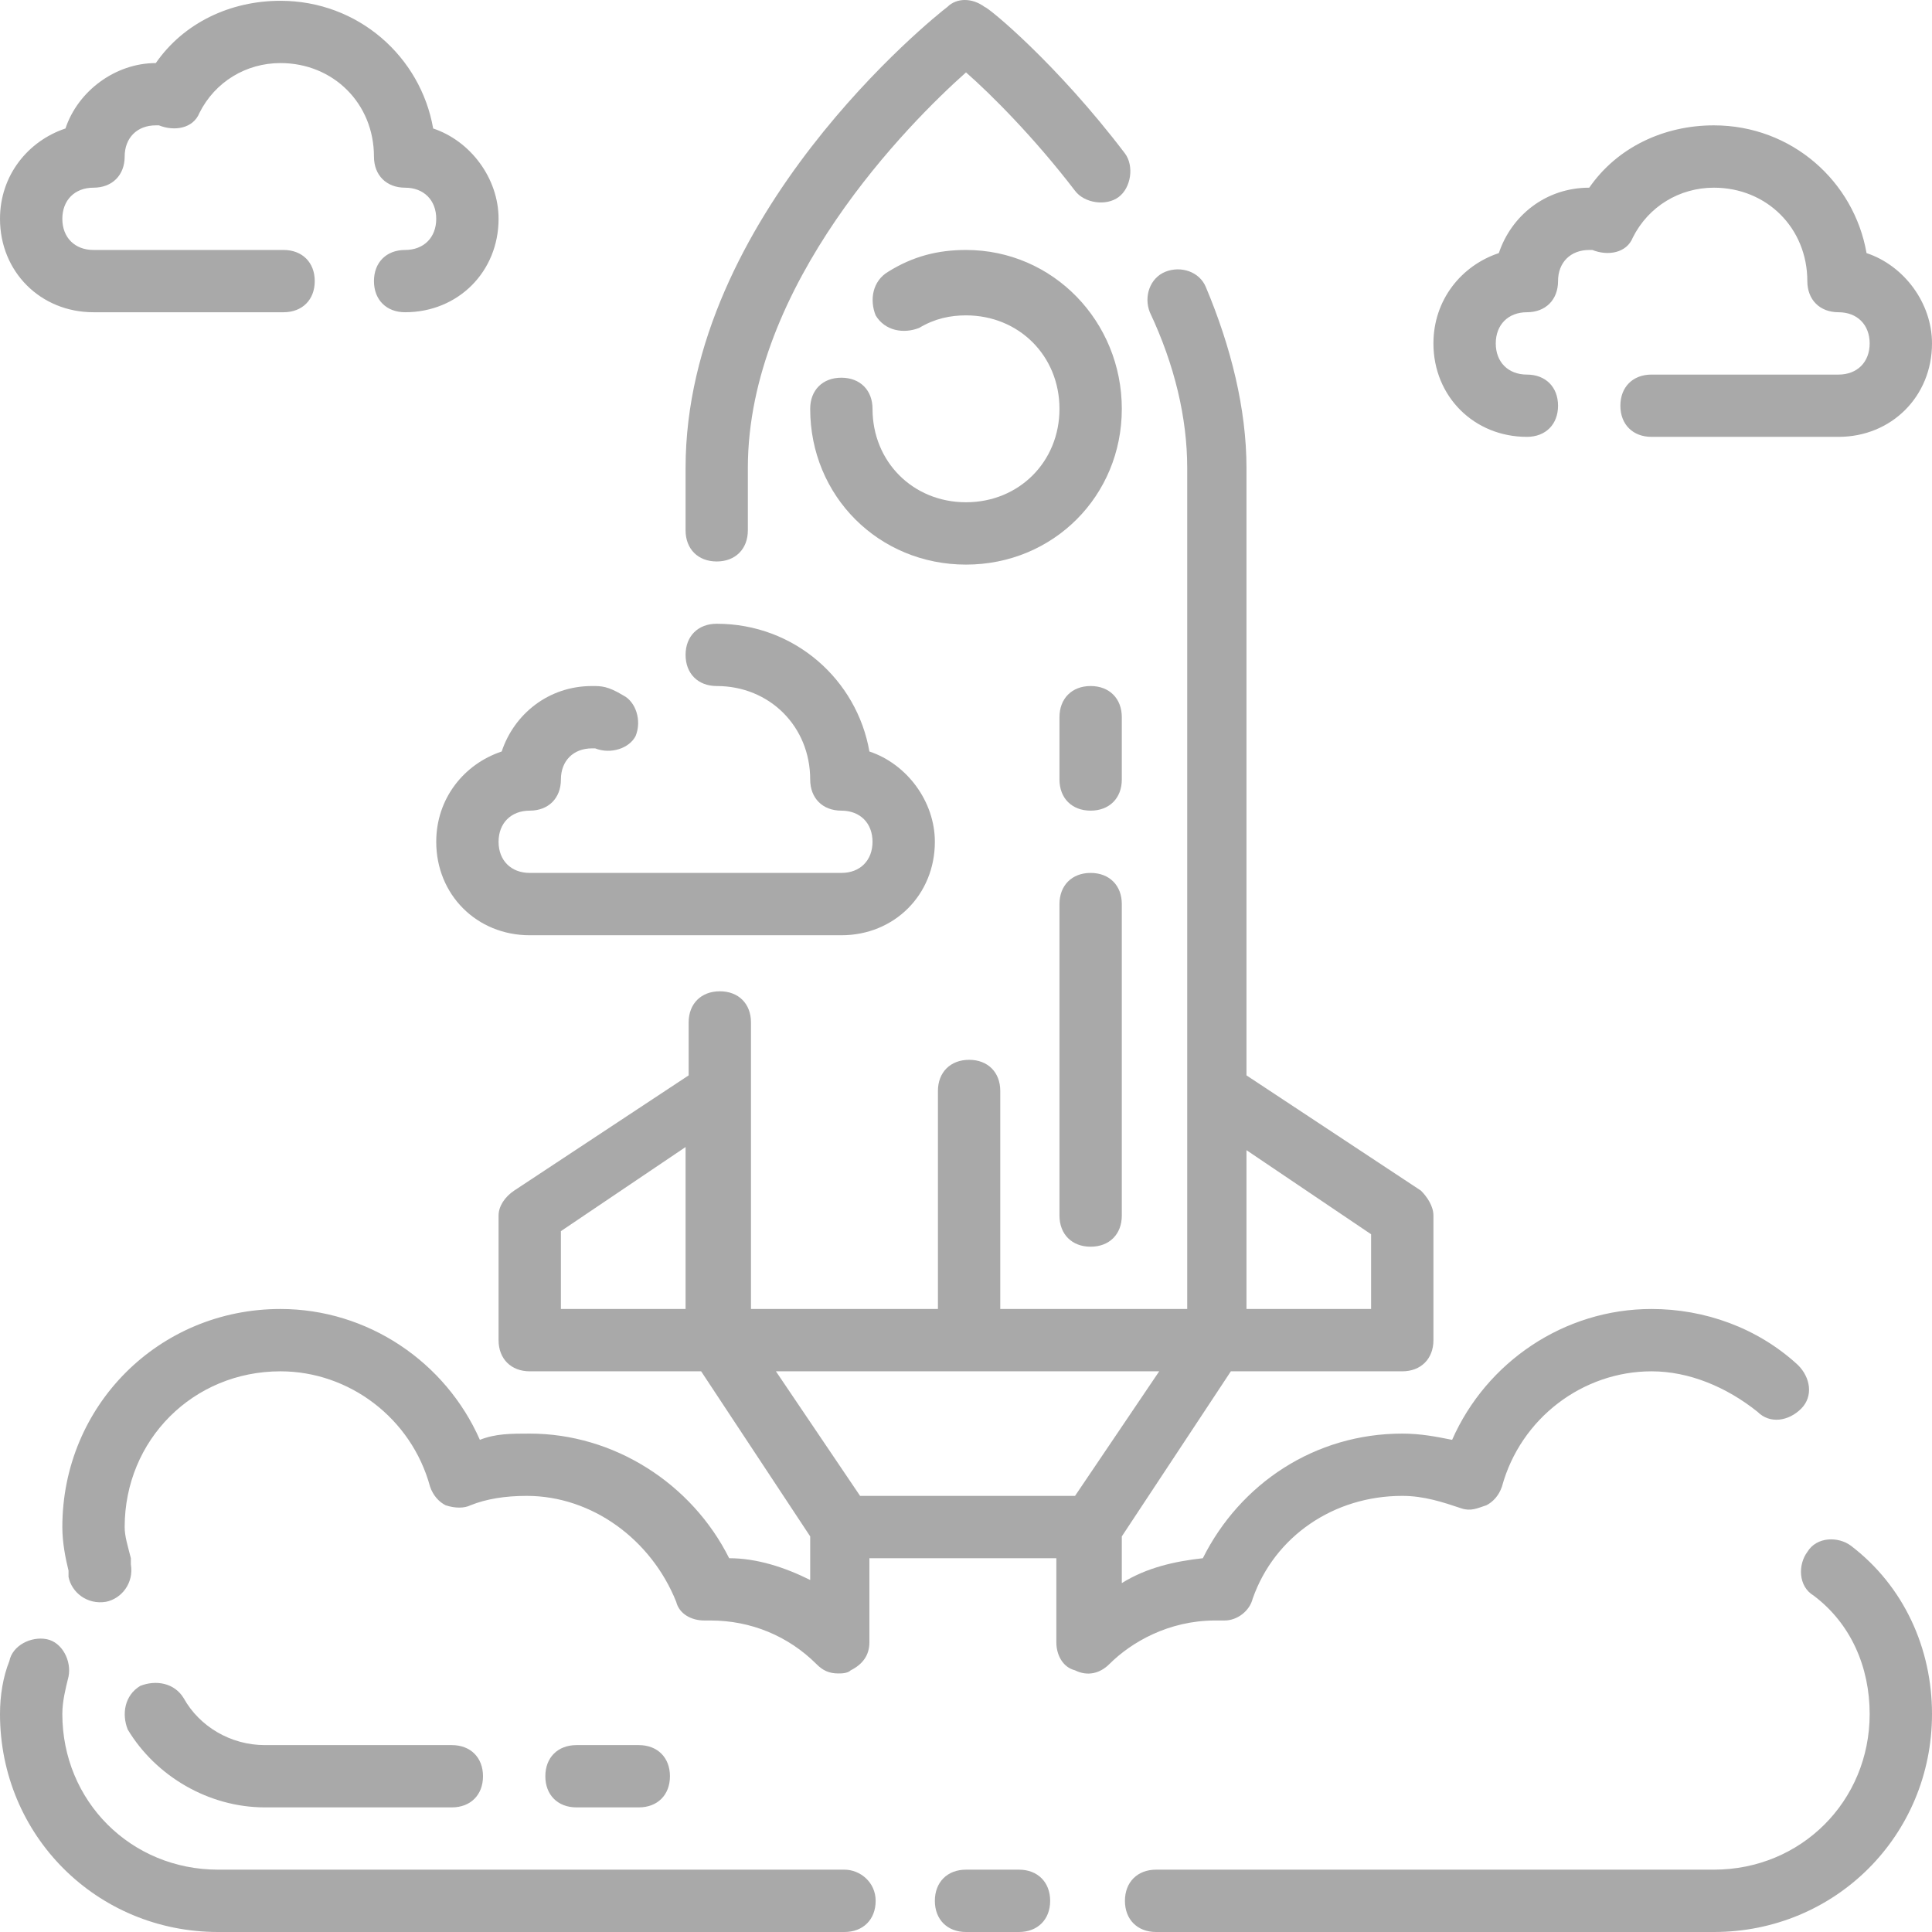 <svg width="34" height="34" viewBox="0 0 34 34" fill="none" xmlns="http://www.w3.org/2000/svg">
<path d="M12.613 9.881C12.942 9.881 13.161 9.661 13.161 9.333V8.236C13.161 5.002 16.013 2.152 17 1.274C17.439 1.658 18.206 2.426 18.919 3.358C19.084 3.577 19.468 3.632 19.687 3.467C19.906 3.303 19.961 2.919 19.797 2.7C18.59 1.11 17.384 0.123 17.329 0.123C17.11 -0.041 16.835 -0.041 16.671 0.123C16.452 0.288 12.065 3.796 12.065 8.236V9.333C12.065 9.661 12.284 9.881 12.613 9.881Z" fill="#A9A9A9"/>
<path d="M17 4.399C16.506 4.399 16.068 4.509 15.629 4.783C15.355 4.947 15.3 5.276 15.41 5.55C15.574 5.824 15.903 5.879 16.177 5.77C16.452 5.605 16.726 5.55 17 5.55C17.932 5.55 18.645 6.263 18.645 7.195C18.645 8.127 17.932 8.839 17 8.839C16.068 8.839 15.355 8.127 15.355 7.195C15.355 6.866 15.136 6.647 14.806 6.647C14.477 6.647 14.258 6.866 14.258 7.195C14.258 8.73 15.464 9.936 17 9.936C18.535 9.936 19.742 8.73 19.742 7.195C19.742 5.66 18.535 4.399 17 4.399ZM26.871 7.688C27.2 7.688 27.419 7.469 27.419 7.14C27.419 6.811 27.2 6.592 26.871 6.592C26.542 6.592 26.323 6.373 26.323 6.044C26.323 5.715 26.542 5.495 26.871 5.495C27.2 5.495 27.419 5.276 27.419 4.947C27.419 4.618 27.639 4.399 27.968 4.399H28.023C28.297 4.509 28.626 4.454 28.735 4.18C29.01 3.632 29.558 3.303 30.161 3.303C31.093 3.303 31.806 4.015 31.806 4.947C31.806 5.276 32.026 5.495 32.355 5.495C32.684 5.495 32.903 5.715 32.903 6.044C32.903 6.373 32.684 6.592 32.355 6.592H29.064C28.735 6.592 28.516 6.811 28.516 7.14C28.516 7.469 28.735 7.688 29.064 7.688H32.355C33.287 7.688 34 6.975 34 6.044C34 5.331 33.507 4.673 32.848 4.454C32.629 3.193 31.532 2.206 30.161 2.206C29.284 2.206 28.461 2.59 27.968 3.303C27.2 3.303 26.597 3.796 26.377 4.454C25.719 4.673 25.226 5.276 25.226 6.044C25.226 6.975 25.939 7.688 26.871 7.688ZM7.677 14.814C7.677 15.746 8.39 16.459 9.323 16.459H14.806C15.739 16.459 16.452 15.746 16.452 14.814C16.452 14.102 15.958 13.444 15.3 13.225C15.081 11.964 13.984 10.977 12.613 10.977C12.284 10.977 12.065 11.196 12.065 11.525C12.065 11.854 12.284 12.073 12.613 12.073C13.545 12.073 14.258 12.786 14.258 13.718C14.258 14.047 14.477 14.266 14.806 14.266C15.136 14.266 15.355 14.485 15.355 14.814C15.355 15.143 15.136 15.362 14.806 15.362H9.323C8.994 15.362 8.774 15.143 8.774 14.814C8.774 14.485 8.994 14.266 9.323 14.266C9.652 14.266 9.871 14.047 9.871 13.718C9.871 13.389 10.09 13.17 10.419 13.17H10.474C10.748 13.279 11.077 13.17 11.187 12.95C11.297 12.676 11.187 12.348 10.968 12.238C10.694 12.073 10.584 12.073 10.419 12.073C9.652 12.073 9.048 12.567 8.829 13.225C8.171 13.444 7.677 14.047 7.677 14.814ZM1.645 5.495H4.99C5.319 5.495 5.539 5.276 5.539 4.947C5.539 4.618 5.319 4.399 4.99 4.399H1.645C1.316 4.399 1.097 4.18 1.097 3.851C1.097 3.522 1.316 3.303 1.645 3.303C1.974 3.303 2.194 3.084 2.194 2.755C2.194 2.426 2.413 2.206 2.742 2.206H2.797C3.071 2.316 3.4 2.261 3.51 1.987C3.784 1.439 4.332 1.11 4.935 1.11C5.868 1.11 6.581 1.823 6.581 2.755C6.581 3.084 6.8 3.303 7.129 3.303C7.458 3.303 7.677 3.522 7.677 3.851C7.677 4.18 7.458 4.399 7.129 4.399C6.8 4.399 6.581 4.618 6.581 4.947C6.581 5.276 6.8 5.495 7.129 5.495C8.061 5.495 8.774 4.783 8.774 3.851C8.774 3.138 8.281 2.481 7.623 2.261C7.403 1 6.306 0.014 4.935 0.014C4.058 0.014 3.235 0.398 2.742 1.11C2.029 1.11 1.371 1.603 1.152 2.261C0.494 2.481 0 3.084 0 3.851C0 4.783 0.713 5.495 1.645 5.495Z" fill="#A9A9A9"/>
<path d="M21.552 28.518C21.771 28.518 21.99 28.354 22.045 28.134C22.429 27.038 23.471 26.325 24.677 26.325C25.061 26.325 25.39 26.435 25.719 26.545C25.884 26.599 25.994 26.545 26.158 26.49C26.268 26.435 26.377 26.325 26.432 26.161C26.761 24.955 27.858 24.133 29.064 24.133C29.723 24.133 30.381 24.407 30.929 24.845C31.148 25.065 31.477 25.01 31.697 24.791C31.916 24.571 31.861 24.242 31.642 24.023C30.929 23.365 29.997 23.036 29.064 23.036C27.529 23.036 26.158 23.968 25.555 25.339C25.281 25.284 25.006 25.229 24.677 25.229C23.142 25.229 21.826 26.106 21.168 27.422C20.674 27.477 20.181 27.586 19.742 27.86V27.038L21.661 24.133H24.677C25.006 24.133 25.226 23.913 25.226 23.585V21.392C25.226 21.227 25.116 21.063 25.006 20.953L21.936 18.925V8.236C21.936 7.194 21.661 6.098 21.223 5.057C21.113 4.782 20.784 4.673 20.51 4.782C20.235 4.892 20.126 5.221 20.235 5.495C20.674 6.427 20.893 7.359 20.893 8.236V23.036H17.603V19.199C17.603 18.87 17.384 18.651 17.055 18.651C16.726 18.651 16.506 18.87 16.506 19.199V23.036H13.216V17.993C13.216 17.664 12.997 17.445 12.668 17.445C12.339 17.445 12.119 17.664 12.119 17.993V18.925L9.048 20.953C8.884 21.063 8.774 21.227 8.774 21.392V23.585C8.774 23.913 8.994 24.133 9.323 24.133H12.339L14.258 27.038V27.805C13.819 27.586 13.326 27.422 12.832 27.422C12.174 26.106 10.803 25.229 9.323 25.229C8.994 25.229 8.719 25.229 8.445 25.339C7.842 23.968 6.471 23.036 4.935 23.036C2.797 23.036 1.097 24.736 1.097 26.874C1.097 27.148 1.152 27.422 1.206 27.641V27.751C1.261 28.025 1.535 28.244 1.865 28.189C2.139 28.134 2.358 27.86 2.303 27.531V27.422C2.248 27.203 2.194 27.038 2.194 26.874C2.194 25.339 3.4 24.133 4.935 24.133C6.142 24.133 7.239 24.955 7.568 26.161C7.623 26.325 7.732 26.435 7.842 26.49C8.006 26.545 8.171 26.545 8.281 26.49C8.555 26.38 8.884 26.325 9.268 26.325C10.419 26.325 11.461 27.093 11.9 28.189C11.955 28.408 12.174 28.518 12.393 28.518H12.503C13.216 28.518 13.874 28.792 14.368 29.285C14.477 29.395 14.587 29.45 14.752 29.45C14.806 29.45 14.916 29.45 14.971 29.395C15.19 29.285 15.3 29.121 15.3 28.902V27.422H18.59V28.902C18.59 29.121 18.7 29.34 18.919 29.395C19.139 29.505 19.358 29.45 19.523 29.285C19.907 28.902 20.564 28.518 21.387 28.518H21.552ZM21.936 20.241L24.129 21.721V23.036H21.936V20.241ZM12.065 23.036H9.871V21.666L12.065 20.186V23.036ZM18.919 26.325H15.136L13.655 24.133H20.4L18.919 26.325ZM14.861 32.903H3.839C2.303 32.903 1.097 31.697 1.097 30.163C1.097 29.943 1.152 29.724 1.206 29.505C1.261 29.231 1.097 28.902 0.823 28.847C0.548 28.792 0.219 28.957 0.165 29.231C0.055 29.505 0 29.834 0 30.163C0 32.3 1.7 34 3.839 34H14.861C15.19 34 15.41 33.78 15.41 33.452C15.41 33.123 15.136 32.903 14.861 32.903ZM17.932 32.903H17C16.671 32.903 16.452 33.123 16.452 33.452C16.452 33.78 16.671 34 17 34H17.932C18.261 34 18.481 33.78 18.481 33.452C18.481 33.123 18.261 32.903 17.932 32.903ZM32.574 27.203C32.355 27.038 31.971 27.038 31.806 27.312C31.642 27.531 31.642 27.915 31.916 28.079C32.574 28.573 32.903 29.34 32.903 30.163C32.903 31.697 31.697 32.903 30.161 32.903H20.345C20.016 32.903 19.797 33.123 19.797 33.452C19.797 33.78 20.016 34 20.345 34H30.161C32.3 34 34 32.3 34 30.163C34 29.011 33.507 27.915 32.574 27.203Z" fill="#A9A9A9"/>
<path d="M4.661 31.807H7.952C8.281 31.807 8.5 31.588 8.5 31.259C8.5 30.93 8.281 30.711 7.952 30.711H4.661C4.058 30.711 3.51 30.382 3.235 29.889C3.071 29.614 2.742 29.56 2.468 29.669C2.193 29.834 2.139 30.163 2.248 30.437C2.742 31.259 3.674 31.807 4.661 31.807ZM11.242 31.807C11.571 31.807 11.79 31.588 11.79 31.259C11.79 30.93 11.571 30.711 11.242 30.711H10.145C9.816 30.711 9.597 30.93 9.597 31.259C9.597 31.588 9.816 31.807 10.145 31.807H11.242ZM19.193 15.362C18.864 15.362 18.645 15.582 18.645 15.91V21.392C18.645 21.721 18.864 21.94 19.193 21.94C19.523 21.94 19.742 21.721 19.742 21.392V15.91C19.742 15.582 19.523 15.362 19.193 15.362ZM19.742 12.621C19.742 12.293 19.523 12.073 19.193 12.073C18.864 12.073 18.645 12.293 18.645 12.621V13.718C18.645 14.047 18.864 14.266 19.193 14.266C19.523 14.266 19.742 14.047 19.742 13.718V12.621Z" fill="#A9A9A9"/>
</svg>
